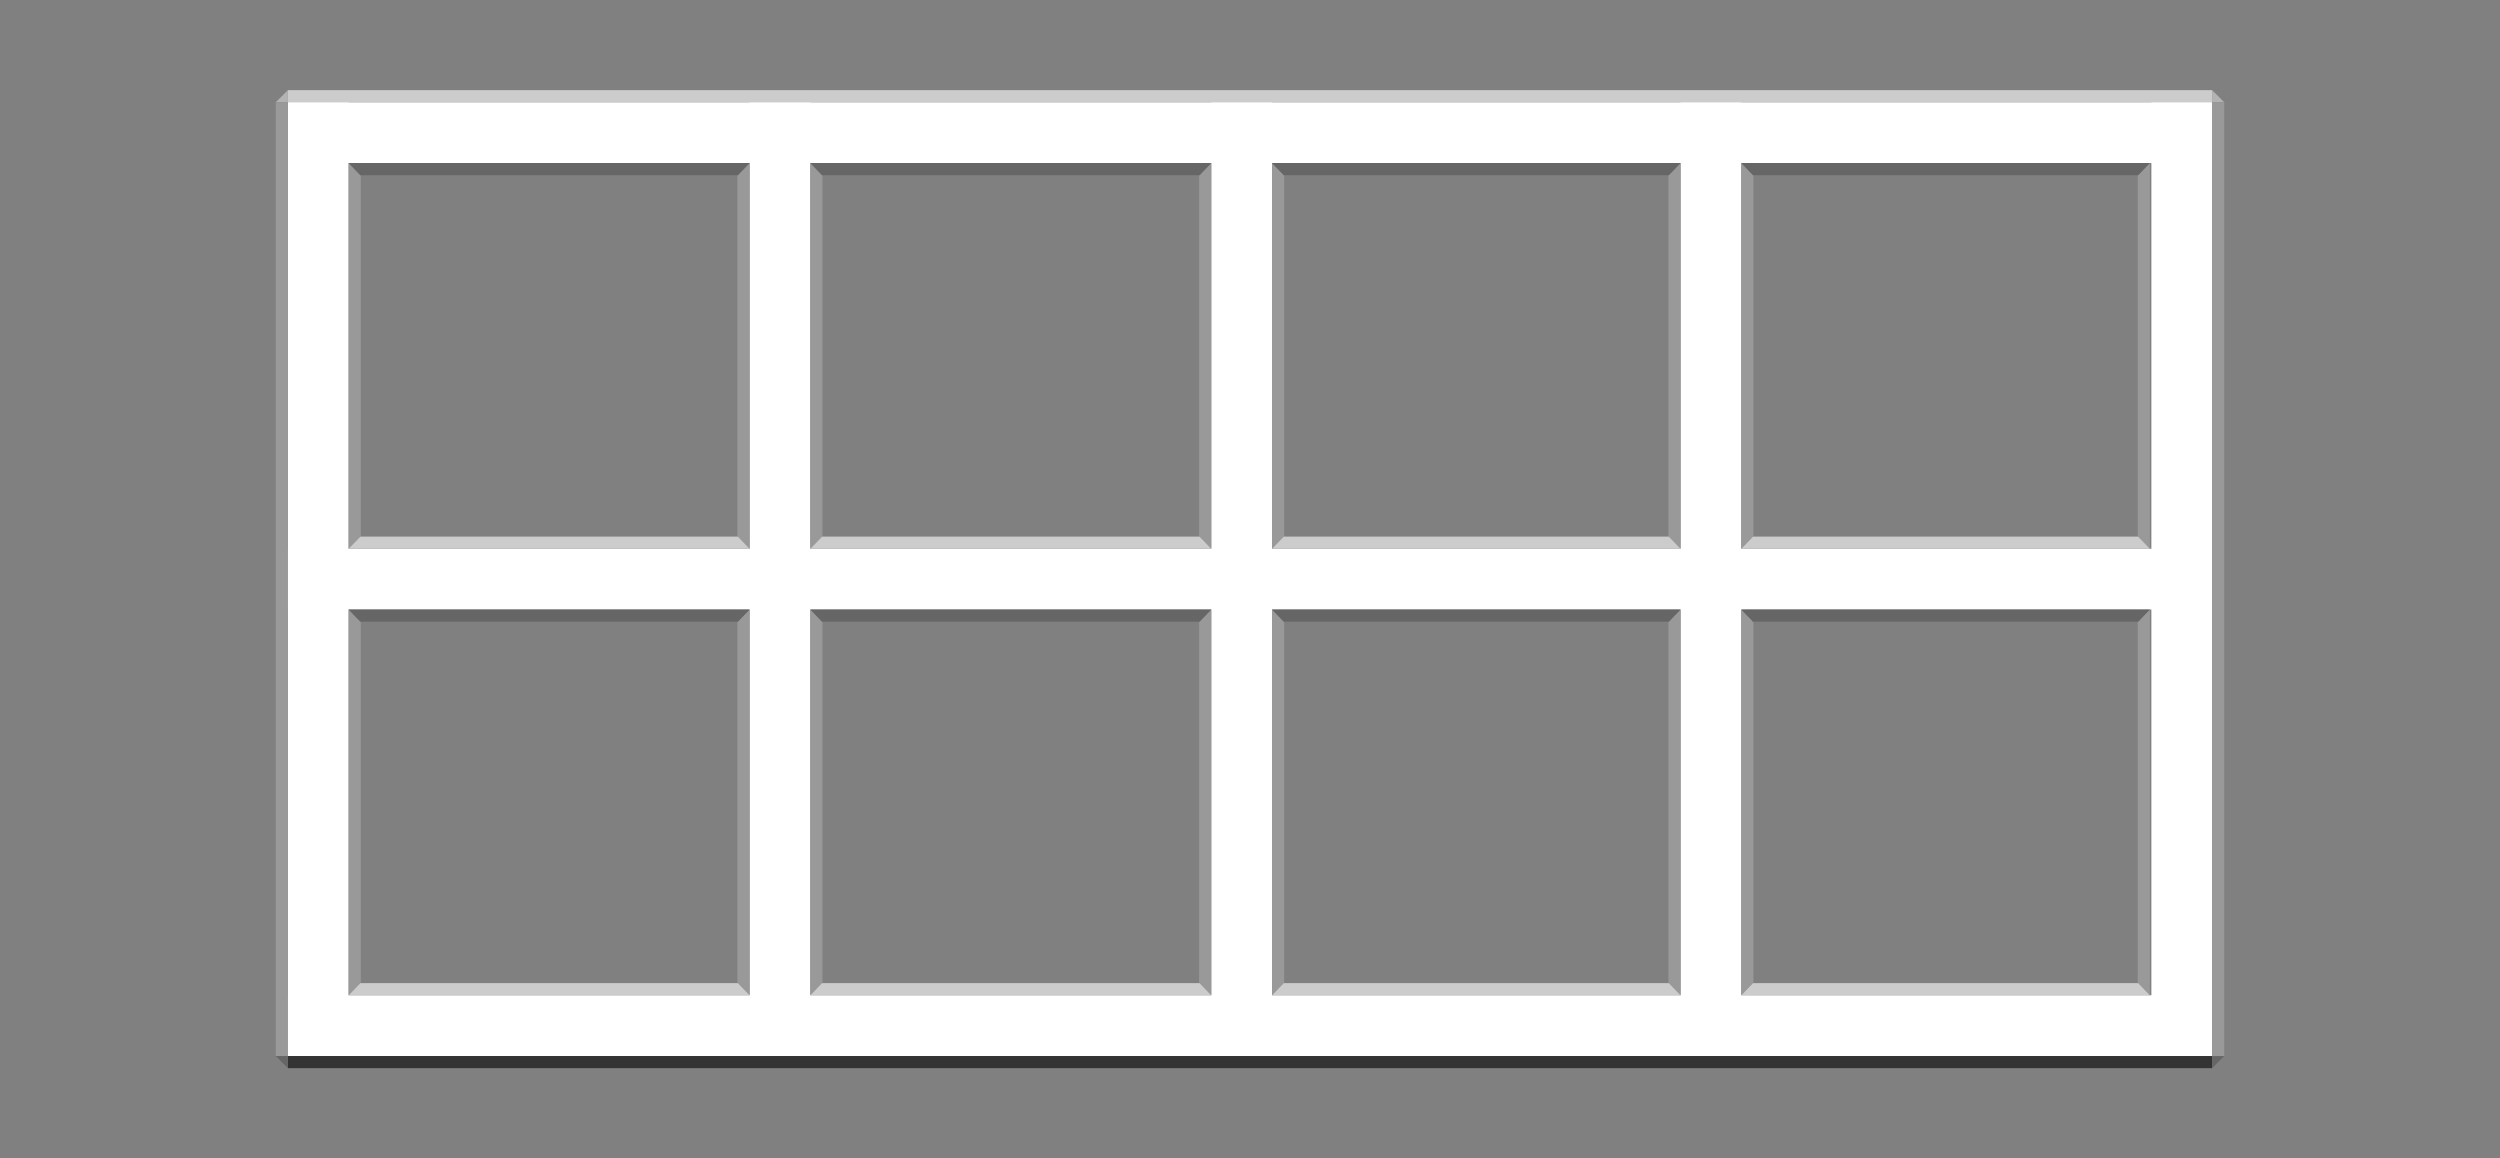 <?xml version="1.0" encoding="UTF-8"?><svg id="Laag_1" xmlns="http://www.w3.org/2000/svg" viewBox="0 0 1036 480"><rect x="0" y="0" width="1036" height="480" fill="#808080" stroke="none"/><defs><style>.cls-1{fill:#fff;}.cls-2{fill:#999;}.cls-3{fill:#b3b3b3;}.cls-4{fill:#666;}.cls-5{fill:#333;}.cls-6{fill:#ccc;}</style></defs><g id="Kast"><rect class="cls-1" x="119.38" y="42.38" width="797.32" height="25.17"/><rect class="cls-1" x="119.25" y="412.44" width="797.32" height="25.17"/><rect class="cls-1" x="119.25" y="227.41" width="797.32" height="25.17"/><rect class="cls-1" x="891.53" y="42.38" width="25.17" height="395.24"/><rect class="cls-1" x="119.3" y="42.38" width="25.17" height="395.24"/><rect class="cls-1" x="501.95" y="42.38" width="25.17" height="395.24"/><rect class="cls-1" x="310.63" y="42.38" width="25.17" height="395.24"/><rect class="cls-1" x="696.42" y="42.38" width="25.17" height="395.24"/><g id="Schaduw_kast_buiten"><rect class="cls-6" x="119.3" y="37.35" width="797.4" height="5.03"/><path class="cls-3" d="m916.7,37.35v5.03h5.03c-.84-.84-1.68-1.68-2.52-2.52s-1.68-1.68-2.52-2.52Z"/><rect class="cls-2" x="916.7" y="42.38" width="5.03" height="395.24"/><rect class="cls-5" x="119.3" y="437.62" width="797.4" height="5.03"/><path class="cls-4" d="m916.7,442.65v-5.03h5.03c-.84.84-1.68,1.68-2.52,2.52s-1.68,1.68-2.52,2.52Z"/><path class="cls-3" d="m114.27,42.38h5.03v-5.03c-.84.84-1.68,1.68-2.52,2.52s-1.68,1.68-2.52,2.52Z"/><path class="cls-4" d="m114.27,437.62h5.03v5.03c-.84-.84-1.68-1.68-2.52-2.52s-1.68-1.68-2.52-2.52Z"/><rect class="cls-2" x="114.27" y="42.38" width="5.03" height="395.24"/></g><g id="Schaduw_kast_binnen"><polygon class="cls-2" points="310.63 67.56 310.63 227.41 305.79 222.38 305.59 222.17 305.59 72.8 305.79 72.59 310.63 67.56"/><polygon class="cls-2" points="149.51 72.8 149.51 222.17 149.31 222.38 144.47 227.41 144.47 67.56 149.31 72.59 149.51 72.8"/><polygon class="cls-4" points="233.84 67.56 221.26 67.56 144.47 67.56 149.31 72.59 221.26 72.59 233.84 72.59 305.79 72.59 310.63 67.56 233.84 67.56"/><polygon class="cls-6" points="305.79 222.38 233.84 222.38 221.26 222.38 149.31 222.38 144.47 227.41 221.26 227.41 233.84 227.41 310.63 227.41 305.79 222.38"/></g><g id="Schaduw_kast_binnen-2"><polygon class="cls-2" points="501.95 67.56 501.95 227.41 497.11 222.38 496.92 222.17 496.92 72.8 497.11 72.59 501.95 67.56"/><polygon class="cls-2" points="340.83 72.8 340.83 222.17 340.64 222.38 335.8 227.41 335.8 67.56 340.64 72.59 340.83 72.8"/><polygon class="cls-4" points="425.17 67.56 412.58 67.56 335.8 67.56 340.64 72.59 412.58 72.59 425.17 72.59 497.11 72.59 501.95 67.56 425.17 67.56"/><polygon class="cls-6" points="497.11 222.38 425.17 222.38 412.58 222.38 340.64 222.38 335.8 227.41 412.58 227.41 425.17 227.41 501.95 227.41 497.11 222.38"/></g><g id="Schaduw_kast_binnen-3"><polygon class="cls-2" points="696.42 67.56 696.42 227.41 691.58 222.38 691.39 222.17 691.39 72.8 691.58 72.59 696.42 67.56"/><polygon class="cls-2" points="532.16 72.8 532.16 222.17 531.97 222.38 527.13 227.41 527.13 67.56 531.97 72.59 532.16 72.8"/><polygon class="cls-4" points="613.35 67.56 610.2 67.56 527.13 67.56 531.97 72.59 610.2 72.59 613.35 72.59 691.58 72.59 696.42 67.56 613.35 67.56"/><polygon class="cls-6" points="691.58 222.38 613.35 222.38 610.2 222.38 531.97 222.38 527.13 227.41 610.2 227.41 613.35 227.41 696.42 227.41 691.58 222.38"/></g><g id="Schaduw_kast_binnen-4"><polygon class="cls-2" points="890.9 67.56 890.9 227.41 886.06 222.38 885.86 222.17 885.86 72.8 886.06 72.59 890.9 67.56"/><polygon class="cls-2" points="726.63 72.8 726.63 222.17 726.44 222.38 721.6 227.41 721.6 67.56 726.44 72.59 726.63 72.8"/><polygon class="cls-4" points="807.82 67.56 804.67 67.56 721.6 67.56 726.44 72.59 804.67 72.59 807.82 72.59 886.06 72.59 890.9 67.56 807.82 67.56"/><polygon class="cls-6" points="886.06 222.38 807.82 222.38 804.67 222.38 726.44 222.38 721.6 227.41 804.67 227.41 807.82 227.41 890.9 227.41 886.06 222.38"/></g><g id="Schaduw_kast_binnen-5"><polygon class="cls-2" points="310.63 252.59 310.63 412.44 305.79 407.41 305.59 407.2 305.59 257.83 305.79 257.62 310.63 252.59"/><polygon class="cls-2" points="149.51 257.83 149.51 407.2 149.31 407.41 144.47 412.44 144.47 252.59 149.31 257.62 149.51 257.83"/><polygon class="cls-4" points="233.84 252.59 221.26 252.59 144.47 252.59 149.31 257.62 221.26 257.62 233.84 257.62 305.79 257.62 310.63 252.59 233.84 252.59"/><polygon class="cls-6" points="305.79 407.41 233.84 407.41 221.26 407.41 149.31 407.41 144.47 412.44 221.26 412.44 233.84 412.44 310.63 412.44 305.79 407.41"/></g><g id="Schaduw_kast_binnen-6"><polygon class="cls-2" points="501.95 252.59 501.95 412.44 497.11 407.41 496.92 407.2 496.92 257.83 497.11 257.62 501.95 252.59"/><polygon class="cls-2" points="340.83 257.83 340.83 407.2 340.64 407.41 335.8 412.44 335.8 252.59 340.64 257.62 340.83 257.83"/><polygon class="cls-4" points="425.17 252.59 412.58 252.59 335.8 252.59 340.64 257.62 412.58 257.62 425.17 257.62 497.11 257.62 501.95 252.59 425.17 252.59"/><polygon class="cls-6" points="497.11 407.41 425.17 407.41 412.58 407.41 340.64 407.41 335.8 412.44 412.58 412.44 425.17 412.44 501.95 412.44 497.11 407.41"/></g><g id="Schaduw_kast_binnen-7"><polygon class="cls-2" points="696.42 252.59 696.42 412.44 691.58 407.41 691.39 407.2 691.39 257.83 691.58 257.62 696.42 252.59"/><polygon class="cls-2" points="532.16 257.83 532.16 407.2 531.97 407.41 527.13 412.44 527.13 252.59 531.97 257.62 532.16 257.83"/><polygon class="cls-4" points="613.35 252.59 610.2 252.59 527.13 252.59 531.97 257.62 610.2 257.62 613.35 257.62 691.58 257.62 696.42 252.59 613.35 252.59"/><polygon class="cls-6" points="691.58 407.41 613.35 407.41 610.2 407.41 531.97 407.41 527.13 412.44 610.2 412.44 613.35 412.44 696.42 412.44 691.58 407.41"/></g><g id="Schaduw_kast_binnen-8"><polygon class="cls-2" points="890.9 252.59 890.9 412.44 886.06 407.41 885.86 407.2 885.86 257.83 886.06 257.62 890.9 252.59"/><polygon class="cls-2" points="726.63 257.83 726.63 407.2 726.44 407.41 721.6 412.44 721.6 252.59 726.44 257.62 726.63 257.83"/><polygon class="cls-4" points="807.82 252.59 804.67 252.59 721.6 252.59 726.44 257.62 804.67 257.62 807.82 257.62 886.06 257.62 890.9 252.59 807.82 252.59"/><polygon class="cls-6" points="886.06 407.41 807.82 407.41 804.67 407.41 726.44 407.41 721.6 412.44 804.67 412.44 807.82 412.44 890.9 412.44 886.06 407.41"/></g></g></svg>